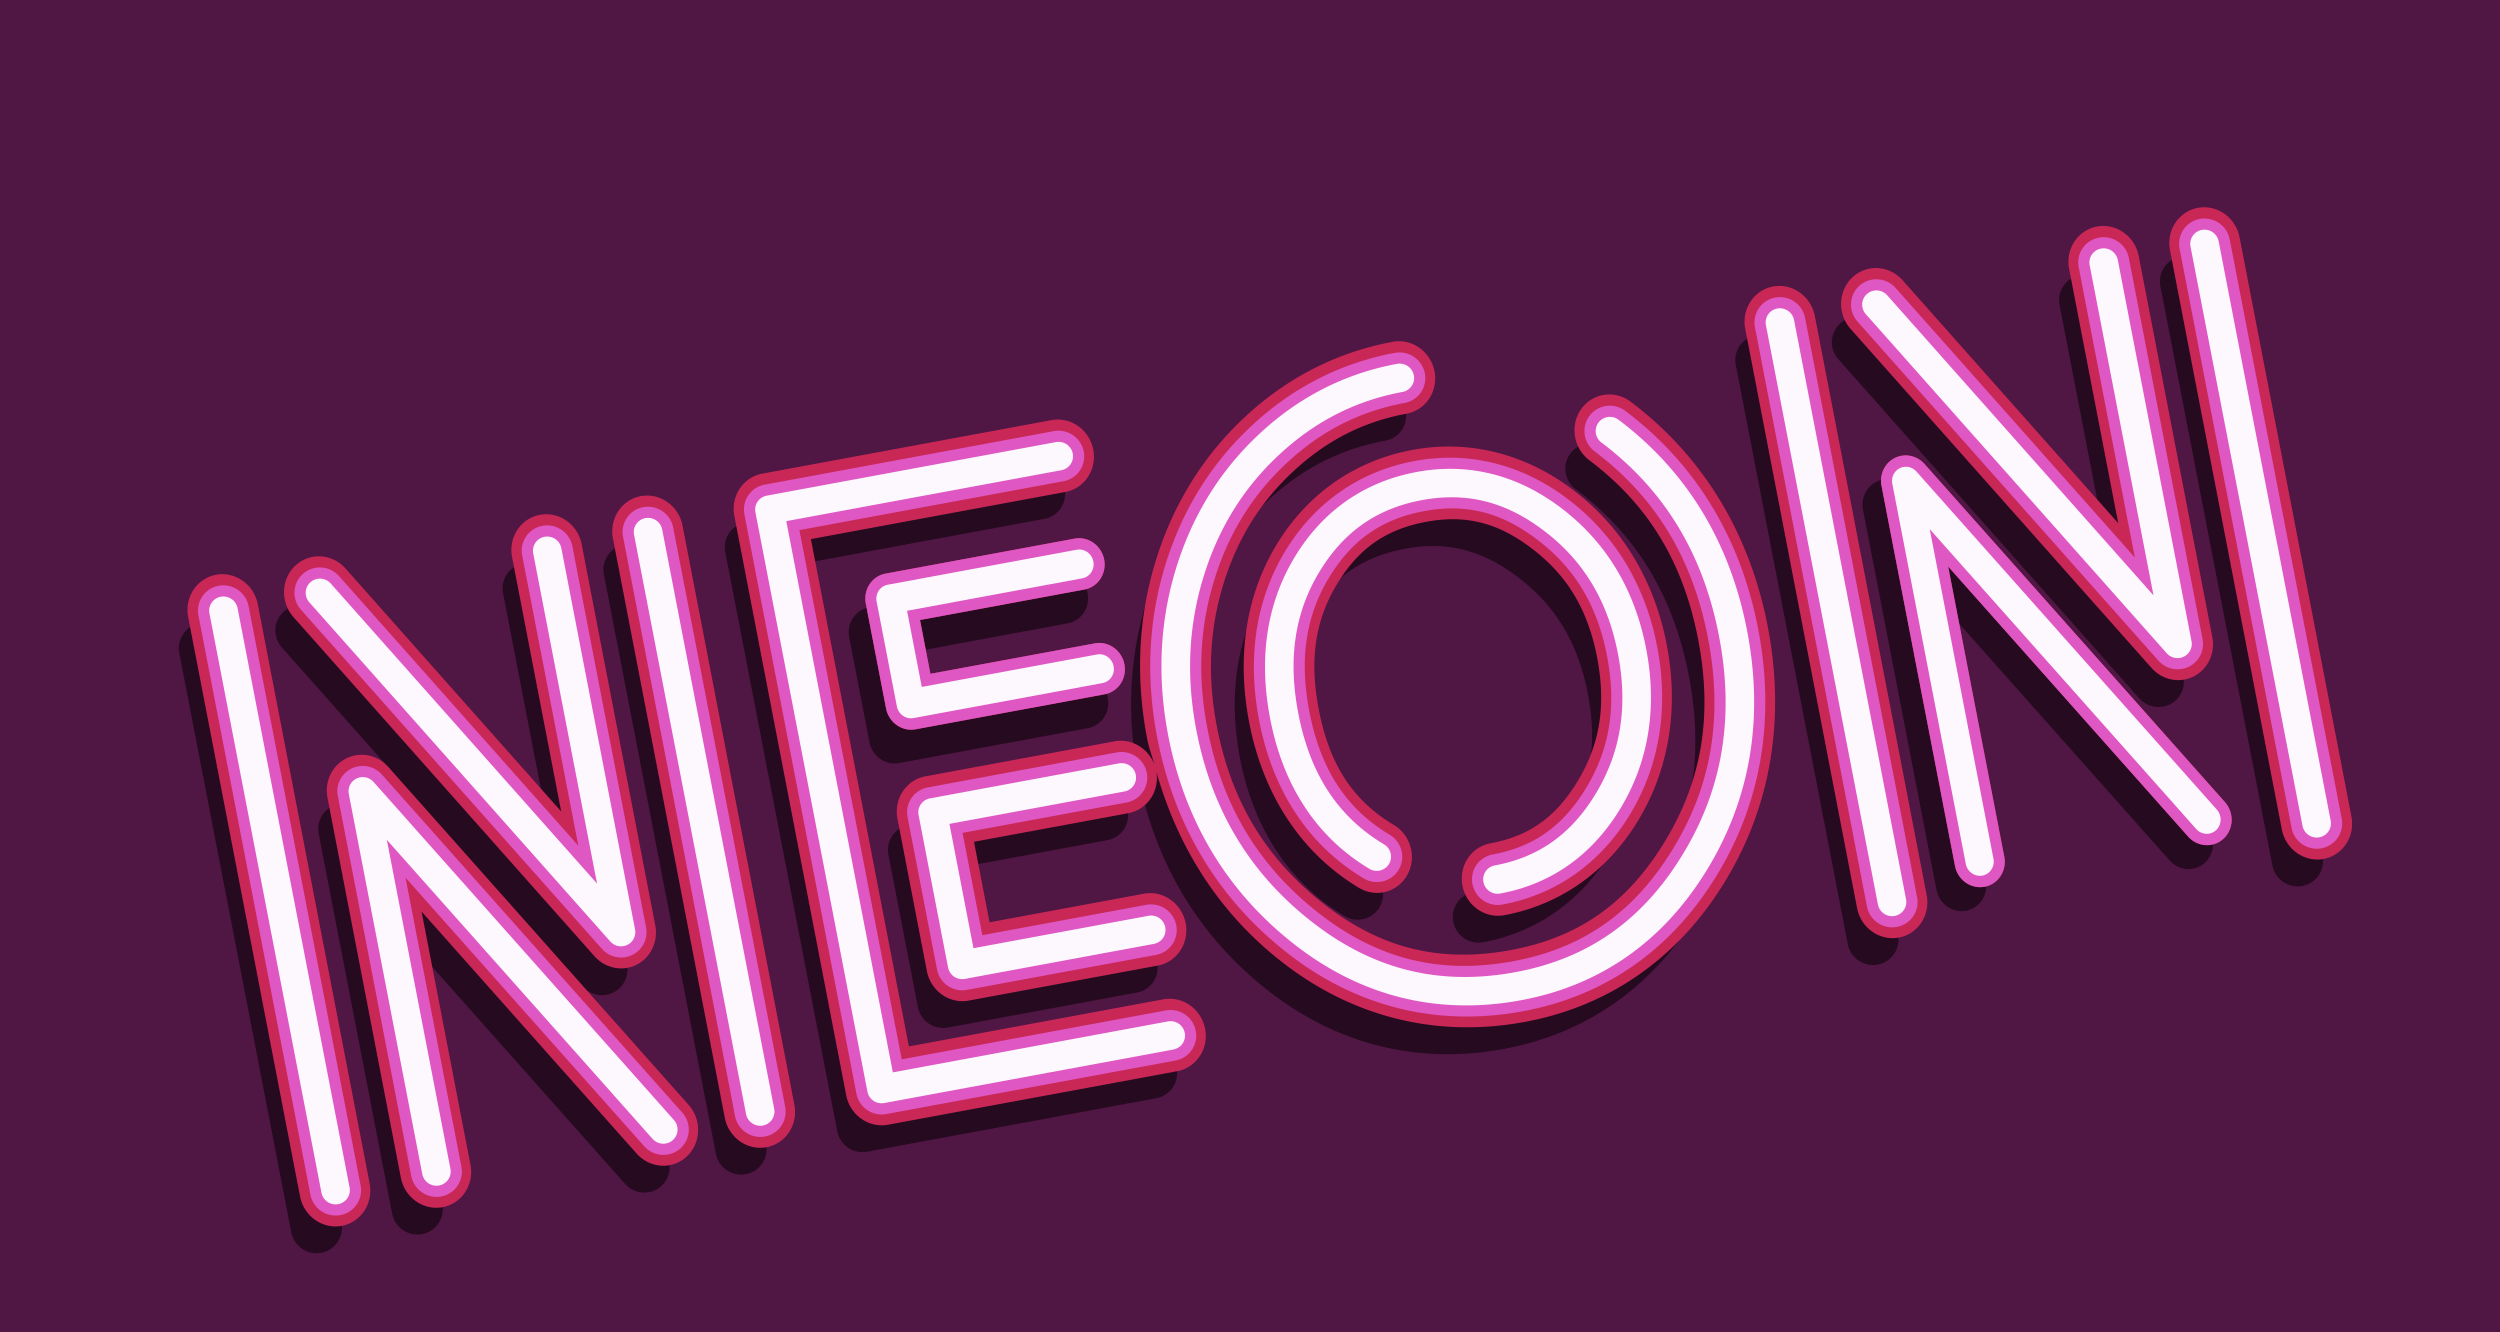 <svg id="svg8" width="299.02mm" height="159.34mm" version="1.1" viewBox="0 0 299.02 159.34" xmlns="http://www.w3.org/2000/svg">
 <defs id="defs2">
  <filter id="filter2867" x="-.026" y="-.056" width="1.051" height="1.113" color-interpolation-filters="sRGB">
   <feGaussianBlur id="feGaussianBlur2869" stdDeviation="2.77"/>
  </filter>
  <filter id="filter862" x="-.11" y="-.09" width="1.221" height="1.179" color-interpolation-filters="sRGB">
   <feGaussianBlur id="feGaussianBlur864" stdDeviation="1.928"/>
  </filter>
  <filter id="filter868" x="-.164" y="-.223" width="1.328" height="1.445" color-interpolation-filters="sRGB">
   <feGaussianBlur id="feGaussianBlur870" stdDeviation="2.124"/>
  </filter>
 </defs>
 <g id="layer2" transform="translate(130.82 -38.08)">
  <rect id="rect25" x="-130.82" y="38.08" width="299.02" height="159.34" rx="0" ry="0" fill="#501644"/>
 </g>
 <g id="layer1" transform="translate(130.82 -38.08)" shape-rendering="auto">
  <g id="shadows">
   <path id="path2895" d="m-26.888 110.73a3.103 2.997 72.75 0 0-2.359 3.591l2.422 12.529a3.103 2.997 72.75 0 0 3.537 2.5l22.614-4.187a3.103 2.997 72.75 0 0 2.359-3.591 3.103 2.997 72.75 0 0-3.537-2.5l-19.666 3.642-1.245-6.438 19.666-3.642a3.103 2.997 72.75 0 0 2.359-3.591 3.103 2.997 72.75 0 0-3.537-2.5z" color="#000000" color-rendering="auto" dominant-baseline="auto" fill-opacity=".53" image-rendering="auto" solid-color="#000000" stop-color="#000000" style="font-feature-settings:normal;font-variant-alternates:normal;font-variant-caps:normal;font-variant-east-asian:normal;font-variant-ligatures:normal;font-variant-numeric:normal;font-variant-position:normal;font-variation-settings:normal;inline-size:0;isolation:auto;mix-blend-mode:normal;shape-margin:0;shape-padding:0;text-decoration-color:#000000;text-decoration-line:none;text-decoration-style:solid;text-indent:0;text-orientation:mixed;text-transform:none;white-space:pre"/>
   <path id="path2899" d="m94.363 95.46a3.103 2.997 72.75 0 0-2.354 3.588l8.789 45.456a3.103 2.997 72.75 0 0 3.537 2.5 3.103 2.997 72.75 0 0 2.359-3.591l-6.712-34.713 28.7 32.297a3.103 2.997 72.75 0 0 4.249 0.242 3.103 2.997 72.75 0 0 0.151-4.367l-35.926-40.431a3.103 2.997 72.75 0 0-2.794-0.98z" color="#000000" color-rendering="auto" dominant-baseline="auto" fill-opacity=".53" image-rendering="auto" solid-color="#000000" stop-color="#000000" style="font-feature-settings:normal;font-variant-alternates:normal;font-variant-caps:normal;font-variant-east-asian:normal;font-variant-ligatures:normal;font-variant-numeric:normal;font-variant-position:normal;font-variation-settings:normal;inline-size:0;isolation:auto;mix-blend-mode:normal;shape-margin:0;shape-padding:0;text-decoration-color:#000000;text-decoration-line:none;text-decoration-style:solid;text-indent:0;text-orientation:mixed;text-transform:none;white-space:pre"/>
   <path id="path2903" d="m33.734 84.791c-6.468 1.198-12.26 4.158-17.155 8.736-4.868 4.538-8.341 10.184-10.336 16.748-1.999 6.577-2.301 13.48-0.935 20.547 2.035 10.525 7.282 19.254 15.508 25.71 8.28 6.498 17.971 8.908 28.234 7.008 9.847-1.823 17.765-7.393 23.132-16.185 5.399-8.802 7.062-18.856 4.986-29.594-2.095-10.837-7.461-19.689-15.878-26.029a3.062 3.037 34.396 0 0-4.276 0.583 3.062 3.037 34.396 0 0 0.616 4.266c7.25 5.461 11.69 12.715 13.542 22.29 1.834 9.483 0.431 17.722-4.21 25.285a3.062 3.038 34.396 0 0-0.003 5e-3c-4.617 7.563-10.766 11.854-19.068 13.391-8.748 1.62-16.242-0.239-23.32-5.794-7.132-5.597-11.478-12.786-13.268-22.045-1.196-6.185-0.925-12.006 0.784-17.631 1.713-5.636 4.581-10.271 8.683-14.094a3.062 3.038 34.396 0 0 0.003-0.004c4.123-3.857 8.754-6.209 14.117-7.202a3.062 3.037 34.396 0 0 2.421-3.549 3.062 3.037 34.396 0 0-3.579-2.44zm-140.69 27.857a3.062 3.037 34.396 0 0-2.419 3.549l13.397 69.289a3.062 3.037 34.396 0 0 3.577 2.44 3.062 3.037 34.396 0 0 2.421-3.551l-13.397-69.289a3.062 3.037 34.396 0 0-3.579-2.438zm11.469-2.124a3.062 3.037 34.396 0 0-1.376 0.692 3.062 3.037 34.396 0 0-0.249 4.297l35.997 40.564a3.062 3.038 34.396 0 0 5.279-2.564l-8.816-45.596a3.062 3.037 34.396 0 0-3.579-2.438 3.062 3.037 34.396 0 0-2.419 3.549l6.712 34.712-28.613-32.241a3.062 3.037 34.396 0 0-2.935-0.972zm39.318-7.28a3.062 3.037 34.396 0 0-2.421 3.549l13.397 69.289a3.062 3.037 34.396 0 0 3.579 2.44 3.062 3.037 34.396 0 0 2.419-3.55l-13.397-69.289a3.062 3.037 34.396 0 0-3.577-2.438zm14.515-2.688a3.062 3.038 34.396 0 0-2.419 3.549l13.397 69.289a3.062 3.038 34.396 0 0 3.577 2.44l34.59-6.405a3.062 3.037 34.396 0 0 2.421-3.551 3.062 3.037 34.396 0 0-3.579-2.438l-31.59 5.849-12.239-63.3 31.59-5.849a3.062 3.037 34.396 0 0 2.421-3.551 3.062 3.037 34.396 0 0-3.579-2.438zm120.87-22.381a3.062 3.037 34.396 0 0-2.421 3.549l13.397 69.289a3.062 3.037 34.396 0 0 3.579 2.44 3.062 3.037 34.396 0 0 2.419-3.55l-13.397-69.289a3.062 3.037 34.396 0 0-3.577-2.438zm11.467-2.123a3.062 3.037 34.396 0 0-1.376 0.692 3.062 3.037 34.396 0 0-0.249 4.297l35.997 40.564a3.062 3.038 34.396 0 0 5.279-2.564l-8.816-45.596a3.062 3.037 34.396 0 0-3.577-2.438 3.062 3.037 34.396 0 0-2.421 3.549l6.712 34.712-28.613-32.241a3.062 3.037 34.396 0 0-2.935-0.972zm39.318-7.28a3.062 3.037 34.396 0 0-2.419 3.549l13.397 69.289a3.062 3.037 34.396 0 0 3.577 2.44 3.062 3.037 34.396 0 0 2.419-3.55l-13.397-69.289a3.062 3.037 34.396 0 0-3.577-2.438zm-93.898 28.951c-6.62 1.226-12.013 5.005-15.524 10.836-3.53 5.863-4.518 12.795-3.077 20.25 1.608 8.316 5.858 14.861 12.492 18.837a3.062 3.037 34.396 0 0 4.184-1.033 3.062 3.037 34.396 0 0-1.067-4.18c-5.141-3.081-8.259-7.726-9.614-14.734-1.218-6.299-0.406-11.444 2.324-15.977 2.749-4.566 6.342-7.068 11.439-8.011 5.01-0.928 9.296 0.155 13.659 3.545a3.062 3.038 34.396 0 0 0.009 6e-3c4.348 3.355 7.01 7.766 8.166 13.749 1.164 6.021 0.341 11.076-2.427 15.71-2.78 4.653-6.321 7.153-11.243 8.065a3.062 3.037 34.396 0 0-2.419 3.55 3.062 3.037 34.396 0 0 3.577 2.438c6.507-1.205 11.826-5.029 15.338-10.909 3.524-5.899 4.568-12.735 3.17-19.966-1.393-7.203-4.934-13.188-10.44-17.44-5.508-4.28-11.957-5.957-18.548-4.737zm-126.32 36.514a3.062 3.038 34.396 0 0-2.486 3.561l8.789 45.455a3.062 3.037 34.396 0 0 3.579 2.44 3.062 3.037 34.396 0 0 2.419-3.55l-6.687-34.587 28.547 32.128a3.062 3.037 34.396 0 0 4.312 0.276 3.062 3.037 34.396 0 0 0.246-4.296l-35.925-40.43a3.062 3.038 34.396 0 0-2.793-0.996zm68.083 2.529a3.062 3.038 34.396 0 0-2.421 3.551l3.525 18.229a3.062 3.038 34.396 0 0 3.579 2.438l22.614-4.187a3.062 3.037 34.396 0 0 2.419-3.549 3.062 3.037 34.396 0 0-3.577-2.44l-19.616 3.632-2.367-12.24 19.616-3.632a3.062 3.037 34.396 0 0 2.419-3.549 3.062 3.037 34.396 0 0-3.577-2.44z" color="#000000" color-rendering="auto" dominant-baseline="auto" fill-opacity=".528" image-rendering="auto" solid-color="#000000" stop-color="#000000" style="font-feature-settings:normal;font-variant-alternates:normal;font-variant-caps:normal;font-variant-east-asian:normal;font-variant-ligatures:normal;font-variant-numeric:normal;font-variant-position:normal;font-variation-settings:normal;inline-size:0;isolation:auto;mix-blend-mode:normal;shape-margin:0;shape-padding:0;text-decoration-color:#000000;text-decoration-line:none;text-decoration-style:solid;text-indent:0;text-orientation:mixed;text-transform:none;white-space:pre"/>
  </g>
  <g id="workingLights">
   <path id="path2907" transform="matrix(.983 -.182 .196 1.015 -24.743 -.14)" d="m44.426 85.902c-6.774 0-13.247 1.856-19.096 5.453-5.813 3.562-10.466 8.496-13.775 14.574-3.319 6.096-4.986 12.858-4.986 20.029 0 1.015 0.192 1.97 0.258 2.965a4.234 4.234 0 0 0-4.154-3.43h-23.016a4.235 4.235 0 0 0-4.234 4.234v17.957a4.235 4.235 0 0 0 4.234 4.234h23.016a4.234 4.234 0 0 0 4.234-4.234 4.234 4.234 0 0 0-4.234-4.234h-18.781v-9.488h18.781a4.234 4.234 0 0 0 4.232-4.154c0.786 9.113 4.18 17.394 10.357 24.23 7.112 7.871 16.545 12.021 27.252 12.021 10.287 0 19.479-4.052 26.625-11.682l2e-3 -2e-3c7.183-7.639 10.879-17.308 10.879-28.188 0-10.977-3.742-20.738-11.012-28.467a4.234 4.234 0 0 0-5.986-0.184 4.234 4.234 0 0 0-0.184 5.986c5.881 6.253 8.713 13.534 8.713 22.664 0 9.041-2.791 16.231-8.582 22.389a4.235 4.235 0 0 0-0.006 6e-3c-5.77 6.163-12.269 9.008-20.449 9.008-8.64 0-15.28-2.934-20.969-9.23-5.753-6.367-8.508-13.585-8.508-22.402 0-5.882 1.314-11.124 3.957-15.979 2.651-4.87 6.178-8.596 10.766-11.406a4.235 4.235 0 0 0 0.008-0.004c4.614-2.837 9.392-4.199 14.658-4.199a4.234 4.234 0 0 0 4.234-4.234 4.234 4.234 0 0 0-4.234-4.234zm-143.52 1.717a4.234 4.234 0 0 0-4.234 4.234v68.256a4.234 4.234 0 0 0 4.234 4.234 4.234 4.234 0 0 0 4.234-4.234v-68.256a4.234 4.234 0 0 0-4.234-4.234zm11.736 0a4.234 4.234 0 0 0-2.209 0.629 4.234 4.234 0 0 0-1.385 5.826l27.662 44.916a4.235 4.235 0 0 0 7.84-2.221v-44.916a4.234 4.234 0 0 0-4.234-4.234 4.234 4.234 0 0 0-4.234 4.234v29.965l-19.822-32.186a4.234 4.234 0 0 0-3.617-2.014zm39.947 0a4.234 4.234 0 0 0-4.234 4.234v68.256a4.234 4.234 0 0 0 4.234 4.234 4.234 4.234 0 0 0 4.234-4.234v-68.256a4.234 4.234 0 0 0-4.234-4.234zm14.773 0a4.235 4.235 0 0 0-4.234 4.234v68.256a4.235 4.235 0 0 0 4.234 4.234h35.201a4.234 4.234 0 0 0 4.234-4.234 4.234 4.234 0 0 0-4.234-4.234h-30.967v-59.787h30.967a4.234 4.234 0 0 0 4.234-4.234 4.234 4.234 0 0 0-4.234-4.234zm123 0a4.234 4.234 0 0 0-4.234 4.234v68.256a4.234 4.234 0 0 0 4.234 4.234 4.234 4.234 0 0 0 4.234-4.234v-68.256a4.234 4.234 0 0 0-4.234-4.234zm11.736 0a4.234 4.234 0 0 0-2.209 0.629 4.234 4.234 0 0 0-1.385 5.826l27.662 44.916a4.235 4.235 0 0 0 7.84-2.221v-44.916a4.234 4.234 0 0 0-4.234-4.234 4.234 4.234 0 0 0-4.234 4.234v29.965l-19.822-32.186a4.234 4.234 0 0 0-3.617-2.014zm39.947 0a4.234 4.234 0 0 0-4.234 4.234v68.256a4.234 4.234 0 0 0 4.234 4.234 4.234 4.234 0 0 0 4.234-4.234v-68.256a4.234 4.234 0 0 0-4.234-4.234zm-97.754 10.996c-7.002 0-13.381 2.799-18.145 7.949-4.799 5.189-7.219 12.004-7.219 19.625 0 8.504 3.123 15.949 9.146 21.123a4.234 4.234 0 0 0 5.971-0.453 4.234 4.234 0 0 0-0.453-5.971c-4.205-3.611-6.195-8.108-6.195-14.699 0-5.928 1.641-10.279 4.967-13.875 3.361-3.635 7.006-5.229 11.928-5.229 4.824 0 8.466 1.62 11.908 5.393a4.235 4.235 0 0 0 0.01 0.012c3.432 3.735 5.064 8.007 5.064 13.607 0 5.642-1.627 9.912-5.021 13.607-3.415 3.718-7.008 5.312-11.742 5.312a4.234 4.234 0 0 0-4.234 4.234 4.234 4.234 0 0 0 4.234 4.234c6.897 0 13.211-2.862 17.979-8.053 4.788-5.213 7.254-11.924 7.254-19.336 0-7.386-2.484-14.092-7.287-19.326l-2e-3 -2e-3c-4.799-5.259-11.18-8.154-18.162-8.154zm-131.13 12.482a4.235 4.235 0 0 0-4.221 4.234v44.777a4.234 4.234 0 0 0 4.234 4.234 4.234 4.234 0 0 0 4.236-4.234v-29.844l19.777 32.066a4.234 4.234 0 0 0 5.828 1.381 4.234 4.234 0 0 0 1.381-5.828l-27.617-44.775a4.235 4.235 0 0 0-3.619-2.012z" color="#000000" color-rendering="auto" dominant-baseline="auto" fill="#c92857" filter="url(#filter2867)" image-rendering="auto" solid-color="#000000" stop-color="#000000" style="font-feature-settings:normal;font-variant-alternates:normal;font-variant-caps:normal;font-variant-east-asian:normal;font-variant-ligatures:normal;font-variant-numeric:normal;font-variant-position:normal;font-variation-settings:normal;inline-size:0;isolation:auto;mix-blend-mode:normal;shape-margin:0;shape-padding:0;text-decoration-color:#000000;text-decoration-line:none;text-decoration-style:solid;text-indent:0;text-orientation:mixed;text-transform:none;white-space:pre"/>
   <path id="path2911" d="m36.026 80.285c-6.468 1.198-12.262 4.158-17.157 8.737-4.868 4.538-8.342 10.182-10.337 16.746-1.999 6.577-2.301 13.482-0.934 20.549 2.035 10.525 7.282 19.254 15.508 25.71 8.28 6.498 17.971 8.906 28.233 7.006 9.844-1.823 17.762-7.389 23.13-16.177l0.002-2e-3c5.401-8.803 7.066-18.86 4.989-29.598-2.095-10.837-7.463-19.69-15.88-26.03a3.062 3.037 34.396 0 0-4.276 0.583 3.062 3.037 34.396 0 0 0.616 4.268c7.25 5.461 11.69 12.715 13.542 22.29 1.834 9.483 0.432 17.72-4.208 25.283a3.062 3.038 34.396 0 0-0.005 7e-3c-4.617 7.563-10.766 11.854-19.068 13.391-8.748 1.62-16.242-0.239-23.32-5.794-7.132-5.597-11.478-12.786-13.268-22.045-1.196-6.185-0.923-12.007 0.786-17.631 1.713-5.636 4.579-10.27 8.681-14.094a3.062 3.038 34.396 0 0 0.003-0.004c4.123-3.857 8.756-6.21 14.119-7.203a3.062 3.037 34.396 0 0 2.419-3.55 3.062 3.037 34.396 0 0-3.577-2.438zm-140.69 27.857a3.062 3.037 34.396 0 0-2.421 3.549l13.397 69.289a3.062 3.037 34.396 0 0 3.579 2.438 3.062 3.037 34.396 0 0 2.419-3.549l-13.397-69.289a3.062 3.037 34.396 0 0-3.577-2.438zm11.467-2.123a3.062 3.037 34.396 0 0-1.376 0.69 3.062 3.037 34.396 0 0-0.249 4.299l35.996 40.562a3.062 3.038 34.396 0 0 5.279-2.563l-8.816-45.596a3.062 3.037 34.396 0 0-3.577-2.438 3.062 3.037 34.396 0 0-2.421 3.549l6.712 34.712-28.613-32.243a3.062 3.037 34.396 0 0-2.935-0.97zm39.318-7.28a3.062 3.037 34.396 0 0-2.419 3.549l13.397 69.289a3.062 3.037 34.396 0 0 3.577 2.438 3.062 3.037 34.396 0 0 2.419-3.549l-13.397-69.289a3.062 3.037 34.396 0 0-3.577-2.438zm14.517-2.688a3.062 3.038 34.396 0 0-2.421 3.549l13.397 69.289a3.062 3.038 34.396 0 0 3.579 2.44l34.588-6.404a3.062 3.037 34.396 0 0 2.421-3.551 3.062 3.037 34.396 0 0-3.579-2.438l-31.59 5.849-12.239-63.3 31.59-5.849a3.062 3.037 34.396 0 0 2.421-3.551 3.062 3.037 34.396 0 0-3.579-2.438zm120.87-22.38a3.062 3.037 34.396 0 0-2.421 3.549l13.397 69.289a3.062 3.037 34.396 0 0 3.579 2.438 3.062 3.037 34.396 0 0 2.419-3.549l-13.397-69.289a3.062 3.037 34.396 0 0-3.577-2.438zm11.467-2.123a3.062 3.037 34.396 0 0-1.376 0.69 3.062 3.037 34.396 0 0-0.249 4.299l35.996 40.562a3.062 3.038 34.396 0 0 5.279-2.563l-8.816-45.596a3.062 3.037 34.396 0 0-3.577-2.438 3.062 3.037 34.396 0 0-2.421 3.549l6.712 34.712-28.613-32.243a3.062 3.037 34.396 0 0-2.935-0.97zm39.318-7.28a3.062 3.037 34.396 0 0-2.419 3.549l13.397 69.289a3.062 3.037 34.396 0 0 3.577 2.438 3.062 3.037 34.396 0 0 2.419-3.549l-13.397-69.289a3.062 3.037 34.396 0 0-3.577-2.438zm-93.898 28.949c-6.62 1.226-12.013 5.007-15.523 10.838-3.53 5.863-4.518 12.795-3.077 20.25 1.608 8.316 5.858 14.861 12.492 18.837a3.062 3.037 34.396 0 0 4.184-1.033 3.062 3.037 34.396 0 0-1.067-4.18c-5.141-3.081-8.257-7.726-9.612-14.734-1.218-6.299-0.408-11.443 2.322-15.977 2.749-4.566 6.342-7.068 11.439-8.011 5.01-0.928 9.296 0.155 13.659 3.545a3.062 3.038 34.396 0 0 0.009 4e-3c4.348 3.355 7.01 7.768 8.167 13.751 1.164 6.021 0.341 11.076-2.427 15.71-2.78 4.653-6.321 7.153-11.243 8.065a3.062 3.037 34.396 0 0-2.419 3.55 3.062 3.037 34.396 0 0 3.577 2.438c6.507-1.205 11.828-5.029 15.34-10.909 3.524-5.899 4.566-12.735 3.168-19.965-1.393-7.205-4.936-13.192-10.445-17.444-5.507-4.276-11.955-5.954-18.544-4.734zm-126.47 36.543a3.062 3.038 34.396 0 0-2.34 3.534l8.789 45.455a3.062 3.037 34.396 0 0 3.577 2.438 3.062 3.037 34.396 0 0 2.419-3.549l-6.687-34.587 28.547 32.127a3.062 3.037 34.396 0 0 4.313 0.278 3.062 3.037 34.396 0 0 0.246-4.296l-35.925-40.432a3.062 3.038 34.396 0 0-2.936-0.968zm68.227 2.502a3.062 3.038 34.396 0 0-2.421 3.549l3.525 18.229a3.062 3.038 34.396 0 0 3.579 2.44l22.614-4.187a3.062 3.037 34.396 0 0 2.421-3.551 3.062 3.037 34.396 0 0-3.579-2.438l-19.616 3.632-2.367-12.24 19.616-3.632a3.062 3.037 34.396 0 0 2.421-3.551 3.062 3.037 34.396 0 0-3.579-2.438z" color="#000000" color-rendering="auto" dominant-baseline="auto" fill="#de57c3" image-rendering="auto" solid-color="#000000" stop-color="#000000" style="font-feature-settings:normal;font-variant-alternates:normal;font-variant-caps:normal;font-variant-east-asian:normal;font-variant-ligatures:normal;font-variant-numeric:normal;font-variant-position:normal;font-variation-settings:normal;inline-size:0;isolation:auto;mix-blend-mode:normal;shape-margin:0;shape-padding:0;text-decoration-color:#000000;text-decoration-line:none;text-decoration-style:solid;text-indent:0;text-orientation:mixed;text-transform:none;white-space:pre"/>
   <path id="path2923" d="m36.28 81.598c-6.226 1.153-11.765 3.978-16.49 8.399-4.701 4.381-8.042 9.806-9.975 16.167-1.936 6.368-2.232 13.036-0.903 19.909 1.981 10.247 7.032 18.639 15.018 24.906 8.017 6.292 17.225 8.579 27.155 6.741 9.507-1.76 17.038-7.048 22.241-15.569 5.235-8.531 6.841-18.189 4.818-28.653-2.042-10.56-7.206-19.062-15.367-25.209a1.719 1.706 34.396 0 0-2.399 0.327 1.719 1.706 34.396 0 0 0.346 2.395c7.506 5.654 12.15 13.259 14.055 23.111 1.887 9.759 0.426 18.395-4.381 26.23a1.719 1.706 34.396 0 0-0.002 2e-3c-4.782 7.833-11.319 12.403-19.96 14.003-9.08 1.681-17.054-0.296-24.396-6.058-7.372-5.786-11.916-13.313-13.759-22.849-1.233-6.378-0.955-12.438 0.818-18.271 1.775-5.84 4.773-10.697 9.044-14.677a1.719 1.706 34.396 0 0 0.004-7.1e-4c4.292-4.015 9.179-6.503 14.784-7.54a1.719 1.706 34.396 0 0 1.357-1.993 1.719 1.706 34.396 0 0-2.007-1.368zm-140.69 27.855a1.719 1.706 34.396 0 0-1.359 1.994l13.397 69.289a1.719 1.706 34.396 0 0 2.009 1.37 1.719 1.706 34.396 0 0 1.357-1.993l-13.397-69.289a1.719 1.706 34.396 0 0-2.007-1.37zm11.554-2.139a1.719 1.706 34.396 0 0-0.826 0.399 1.719 1.706 34.396 0 0-0.14 2.412l35.997 40.564a1.719 1.706 34.396 0 0 2.964-1.439l-8.816-45.596a1.719 1.706 34.396 0 0-2.007-1.37 1.719 1.706 34.396 0 0-1.359 1.994l7.634 39.485-31.851-35.891a1.719 1.706 34.396 0 0-1.596-0.557zm39.232-7.264a1.719 1.706 34.396 0 0-1.359 1.994l13.397 69.289a1.719 1.706 34.396 0 0 2.009 1.37 1.719 1.706 34.396 0 0 1.359-1.994l-13.397-69.289a1.719 1.706 34.396 0 0-2.009-1.37zm135.38-25.069a1.719 1.706 34.396 0 0-1.359 1.994l13.397 69.289a1.719 1.706 34.396 0 0 2.009 1.37 1.719 1.706 34.396 0 0 1.357-1.993l-13.397-69.289a1.719 1.706 34.396 0 0-2.007-1.37zm11.554-2.139a1.719 1.706 34.396 0 0-0.826 0.399 1.719 1.706 34.396 0 0-0.139 2.411l35.995 40.564a1.719 1.706 34.396 0 0 2.964-1.439l-8.816-45.596a1.719 1.706 34.396 0 0-2.007-1.37 1.719 1.706 34.396 0 0-1.359 1.994l7.634 39.485-31.851-35.891a1.719 1.706 34.396 0 0-1.596-0.557zm39.232-7.264a1.719 1.706 34.396 0 0-1.359 1.994l13.397 69.289a1.719 1.706 34.396 0 0 2.009 1.37 1.719 1.706 34.396 0 0 1.359-1.994l-13.397-69.289a1.719 1.706 34.396 0 0-2.009-1.37zm-171.65 31.786a1.719 1.706 34.396 0 0-1.359 1.992l13.397 69.289a1.719 1.706 34.396 0 0 2.009 1.37l34.588-6.404a1.719 1.706 34.396 0 0 1.359-1.994 1.719 1.706 34.396 0 0-2.009-1.368l-32.905 6.093-12.747-65.928 32.905-6.093a1.719 1.706 34.396 0 0 1.359-1.994 1.719 1.706 34.396 0 0-2.009-1.368zm77.754-2.835c-6.286 1.164-11.285 4.664-14.629 10.217-3.354 5.572-4.302 12.112-2.91 19.314 1.552 8.029 5.554 14.157 11.861 17.937a1.719 1.706 34.396 0 0 2.35-0.58 1.719 1.706 34.396 0 0-0.599-2.346c-5.468-3.277-8.835-8.339-10.246-15.634-1.267-6.552-0.416-12.089 2.489-16.914 2.916-4.843 6.903-7.627 12.333-8.632 5.357-0.992 10.118 0.222 14.732 3.807a1.719 1.706 34.396 0 0 0.005 3e-3c4.603 3.552 7.457 8.309 8.665 14.56 1.216 6.286 0.345 11.731-2.589 16.642-2.94 4.922-6.871 7.714-12.141 8.69a1.719 1.706 34.396 0 0-1.357 1.993 1.719 1.706 34.396 0 0 2.007 1.368c6.159-1.141 11.091-4.673 14.443-10.284 3.358-5.621 4.353-12.068 3.006-19.033-1.341-6.936-4.69-12.577-9.943-16.632l-0.005-0.003c-5.256-4.082-11.23-5.629-17.473-4.473zm-126.38 36.525a1.719 1.706 34.396 0 0-1.367 1.995l8.789 45.455a1.719 1.706 34.396 0 0 2.009 1.37 1.719 1.706 34.396 0 0 1.359-1.994l-7.608-39.351 31.781 35.767a1.719 1.706 34.396 0 0 2.421 0.156 1.719 1.706 34.396 0 0 0.138-2.413l-35.925-40.43a1.719 1.706 34.396 0 0-1.597-0.554zm68.141 2.52a1.719 1.706 34.396 0 0-1.359 1.992l3.525 18.229a1.719 1.706 34.396 0 0 2.009 1.37l22.614-4.187a1.719 1.706 34.396 0 0 1.359-1.994 1.719 1.706 34.396 0 0-2.009-1.368l-20.931 3.876-2.875-14.868 20.931-3.876a1.719 1.706 34.396 0 0 1.359-1.994 1.719 1.706 34.396 0 0-2.009-1.368z" color="#000000" color-rendering="auto" dominant-baseline="auto" fill="#fdf8fd" image-rendering="auto" solid-color="#000000" stop-color="#000000" style="font-feature-settings:normal;font-variant-alternates:normal;font-variant-caps:normal;font-variant-east-asian:normal;font-variant-ligatures:normal;font-variant-numeric:normal;font-variant-position:normal;font-variation-settings:normal;inline-size:0;isolation:auto;mix-blend-mode:normal;shape-margin:0;shape-padding:0;text-decoration-color:#000000;text-decoration-line:none;text-decoration-style:solid;text-indent:0;text-orientation:mixed;text-transform:none;white-space:pre"/>
   <animate id='mainlights' attributeName='fill-opacity' values='1 ; .5 ; 1' dur='3s' begin='0s'
        repeatCount="indefinite" />
  </g>
  <g id="brokenLights">
   <path id="path866" d="m-24.905 106.69a3.103 2.997 72.75 0 0-2.359 3.591l2.422 12.529a3.103 2.997 72.75 0 0 3.537 2.5l22.616-4.188a3.103 2.997 72.75 0 0 2.359-3.591 3.103 2.997 72.75 0 0-3.537-2.5l-19.668 3.642-1.245-6.438 19.668-3.642a3.103 2.997 72.75 0 0 2.359-3.591 3.103 2.997 72.75 0 0-3.537-2.5z" color="#000000" color-rendering="auto" dominant-baseline="auto" fill="#c92857" filter="url(#filter868)" image-rendering="auto" solid-color="#000000" stop-color="#000000" style="font-feature-settings:normal;font-variant-alternates:normal;font-variant-caps:normal;font-variant-east-asian:normal;font-variant-ligatures:normal;font-variant-numeric:normal;font-variant-position:normal;font-variation-settings:normal;inline-size:0;isolation:auto;mix-blend-mode:normal;shape-margin:0;shape-padding:0;text-decoration-color:#000000;text-decoration-line:none;text-decoration-style:solid;text-indent:0;text-orientation:mixed;text-transform:none;white-space:pre"/>
   <path id="path2915" d="m-24.905 106.69a3.103 2.997 72.75 0 0-2.359 3.591l2.422 12.529a3.103 2.997 72.75 0 0 3.537 2.5l22.616-4.188a3.103 2.997 72.75 0 0 2.359-3.591 3.103 2.997 72.75 0 0-3.537-2.5l-19.668 3.642-1.245-6.438 19.668-3.642a3.103 2.997 72.75 0 0 2.359-3.591 3.103 2.997 72.75 0 0-3.537-2.5z" color="#000000" color-rendering="auto" dominant-baseline="auto" fill="#de57c3" image-rendering="auto" solid-color="#000000" stop-color="#000000" style="font-feature-settings:normal;font-variant-alternates:normal;font-variant-caps:normal;font-variant-east-asian:normal;font-variant-ligatures:normal;font-variant-numeric:normal;font-variant-position:normal;font-variation-settings:normal;inline-size:0;isolation:auto;mix-blend-mode:normal;shape-margin:0;shape-padding:0;text-decoration-color:#000000;text-decoration-line:none;text-decoration-style:solid;text-indent:0;text-orientation:mixed;text-transform:none;white-space:pre"/>
   <path id="path2919" d="m-24.647 108.02a1.743 1.683 72.75 0 0-1.323 2.017l2.422 12.529a1.743 1.683 72.75 0 0 1.985 1.403l22.616-4.188a1.742 1.683 72.75 0 0 1.324-2.015 1.742 1.683 72.75 0 0-1.985-1.405l-20.96 3.881-1.761-9.109 20.96-3.881a1.742 1.683 72.75 0 0 1.324-2.015 1.742 1.683 72.75 0 0-1.985-1.405z" color="#000000" color-rendering="auto" dominant-baseline="auto" fill="#fdf8fd" image-rendering="auto" solid-color="#000000" stop-color="#000000" style="font-feature-settings:normal;font-variant-alternates:normal;font-variant-caps:normal;font-variant-east-asian:normal;font-variant-ligatures:normal;font-variant-numeric:normal;font-variant-position:normal;font-variation-settings:normal;inline-size:0;isolation:auto;mix-blend-mode:normal;shape-margin:0;shape-padding:0;text-decoration-color:#000000;text-decoration-line:none;text-decoration-style:solid;text-indent:0;text-orientation:mixed;text-transform:none;white-space:pre"/>
   <path id="path860" d="m96.578 92.6a3.103 2.997 72.75 0 0-2.355 3.591l8.789 45.454a3.103 2.997 72.75 0 0 3.537 2.5 3.103 2.997 72.75 0 0 2.359-3.591l-6.712-34.715 28.703 32.301a3.103 2.997 72.75 0 0 4.247 0.242 3.103 2.997 72.75 0 0 0.151-4.37l-35.926-40.431a3.103 2.997 72.75 0 0-2.792-0.98z" color="#000000" color-rendering="auto" dominant-baseline="auto" fill="#c92857" filter="url(#filter862)" image-rendering="auto" solid-color="#000000" stop-color="#000000" style="font-feature-settings:normal;font-variant-alternates:normal;font-variant-caps:normal;font-variant-east-asian:normal;font-variant-ligatures:normal;font-variant-numeric:normal;font-variant-position:normal;font-variation-settings:normal;inline-size:0;isolation:auto;mix-blend-mode:normal;shape-margin:0;shape-padding:0;text-decoration-color:#000000;text-decoration-line:none;text-decoration-style:solid;text-indent:0;text-orientation:mixed;text-transform:none;white-space:pre"/>
   <path id="path2927" d="m96.578 92.6a3.103 2.997 72.75 0 0-2.355 3.591l8.789 45.454a3.103 2.997 72.75 0 0 3.537 2.5 3.103 2.997 72.75 0 0 2.359-3.591l-6.712-34.715 28.703 32.301a3.103 2.997 72.75 0 0 4.247 0.242 3.103 2.997 72.75 0 0 0.151-4.37l-35.926-40.431a3.103 2.997 72.75 0 0-2.792-0.98z" color="#000000" color-rendering="auto" dominant-baseline="auto" fill="#de57c3" image-rendering="auto" solid-color="#000000" stop-color="#000000" style="font-feature-settings:normal;font-variant-alternates:normal;font-variant-caps:normal;font-variant-east-asian:normal;font-variant-ligatures:normal;font-variant-numeric:normal;font-variant-position:normal;font-variation-settings:normal;inline-size:0;isolation:auto;mix-blend-mode:normal;shape-margin:0;shape-padding:0;text-decoration-color:#000000;text-decoration-line:none;text-decoration-style:solid;text-indent:0;text-orientation:mixed;text-transform:none;white-space:pre"/>
   <path id="path2931" d="m96.809 93.941a1.743 1.683 72.75 0 0-1.293 2.01l8.789 45.454a1.742 1.683 72.75 0 0 1.985 1.405 1.742 1.683 72.75 0 0 1.325-2.018l-7.622-39.422 31.868 35.863a1.742 1.683 72.75 0 0 2.386 0.135 1.742 1.683 72.75 0 0 0.085-2.451l-35.926-40.431a1.743 1.683 72.75 0 0-1.596-0.544z" color="#000000" color-rendering="auto" dominant-baseline="auto" fill="#fdf8fd" image-rendering="auto" solid-color="#000000" stop-color="#000000" style="font-feature-settings:normal;font-variant-alternates:normal;font-variant-caps:normal;font-variant-east-asian:normal;font-variant-ligatures:normal;font-variant-numeric:normal;font-variant-position:normal;font-variation-settings:normal;inline-size:0;isolation:auto;mix-blend-mode:normal;shape-margin:0;shape-padding:0;text-decoration-color:#000000;text-decoration-line:none;text-decoration-style:solid;text-indent:0;text-orientation:mixed;text-transform:none;white-space:pre"/>
   <animate id='brokenlights1' attributeName='fill-opacity' values=".4" dur='.5s' begin='0s;brokenlights8.end'/>
   <animate id='brokenlights2' attributeName="fill-opacity" values="1" dur=".7s" begin='brokenlights1.end'/>
   <animate id='brokenlights3' attributeName="fill-opacity" values=".4" dur=".7s" begin='brokenlights2.end'/>
   <animate id='brokenlights4' attributeName="fill-opacity" values="1" dur="1s" begin='brokenlights3.end'/>
   <animate id='brokenlights5' attributeName="fill-opacity" values=".4" dur=".3s" begin='brokenlights4.end'/>
   <animate id='brokenlights6' attributeName="fill-opacity" values="1" dur=".3s" begin='brokenlights5.end'/>
   <animate id='brokenlights7' attributeName="fill-opacity" values=".4" dur="1s" begin='brokenlights6.end'/>
   <animate id='brokenlights8' attributeName="fill-opacity" values=".5;1;.5;1" dur="4.5s" begin='brokenlights7.end'/>

   <!-- 3.6s -->
    
   
    

  
  
  </g>
 </g>
</svg>
